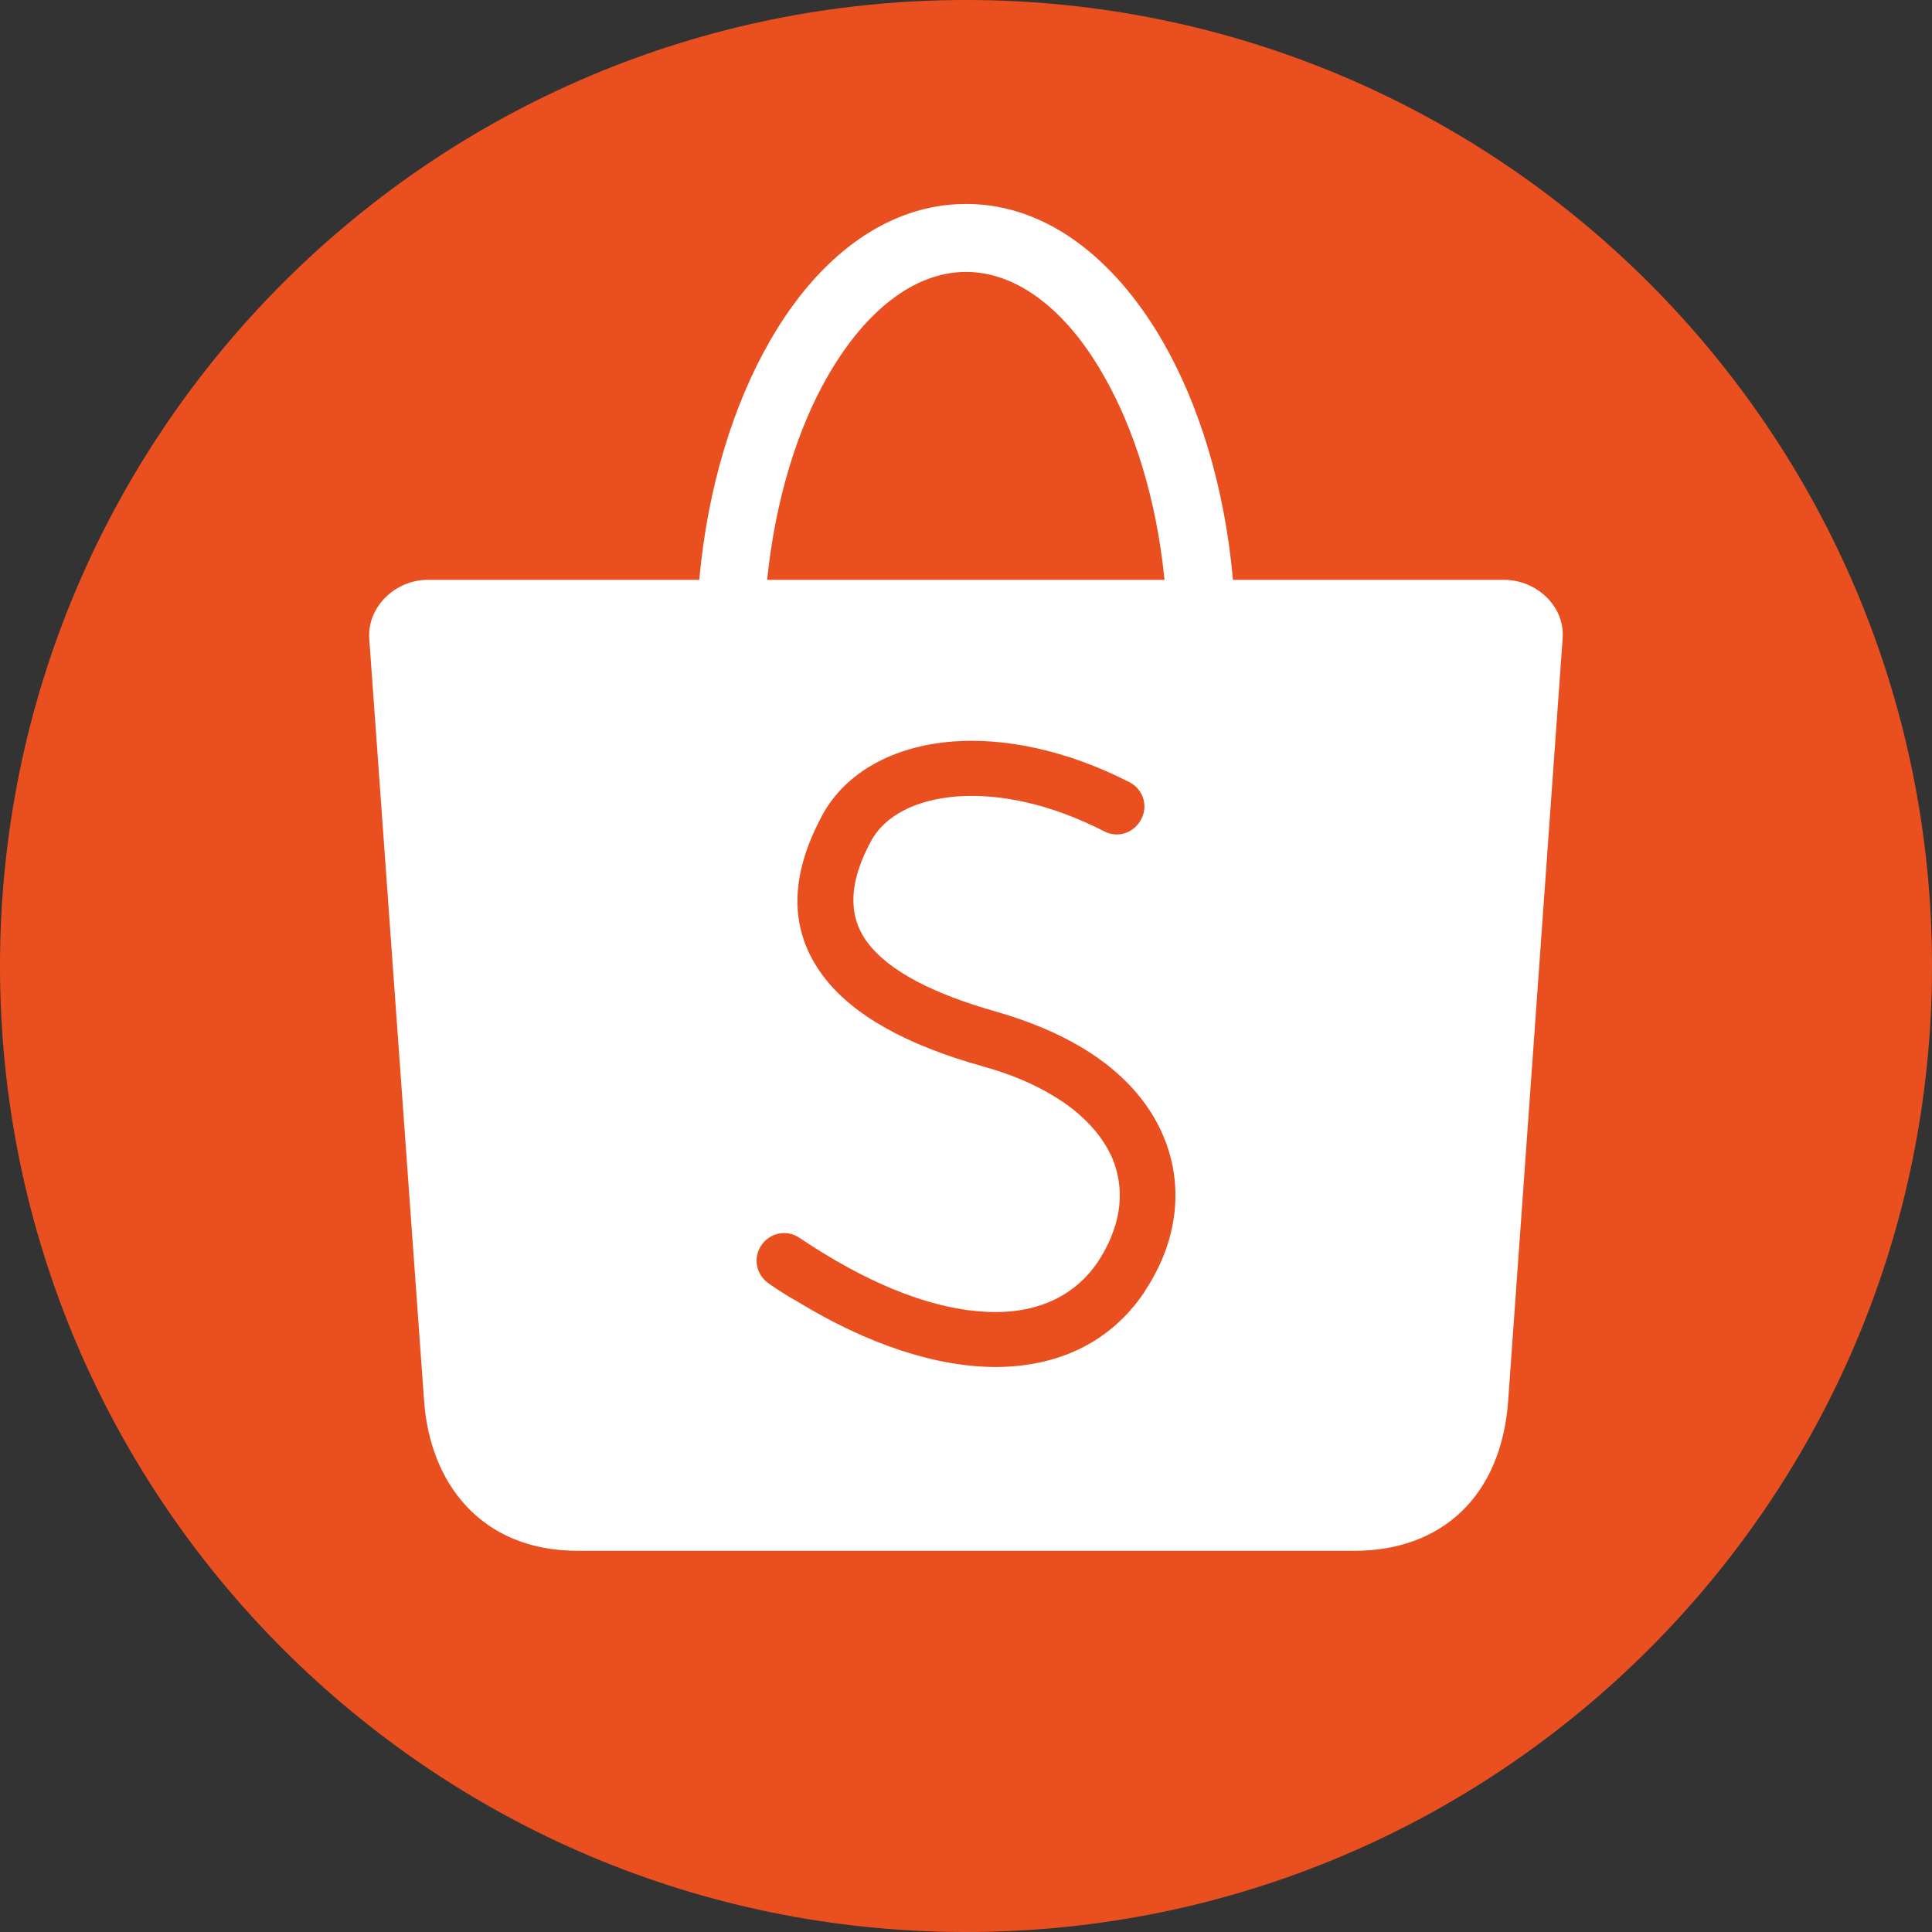 <svg width="16" height="16" viewBox="0 0 16 16" fill="none" xmlns="http://www.w3.org/2000/svg">
<rect x="0" y="0" width="16" height="16" fill="#333333" stroke="none"/>
<path d="M8 16C12.418 16 16 12.418 16 8C16 3.582 12.418 0 8 0C3.582 0 0 3.582 0 8C0 12.418 3.582 16 8 16Z" fill="#EA501F"/>
<path d="M3.542 4.802H5.791C5.86 4.038 6.072 3.352 6.377 2.822C6.78 2.12 7.353 1.689 8.001 1.689C8.649 1.689 9.22 2.123 9.626 2.822C9.931 3.349 10.143 4.038 10.211 4.802H12.457C12.723 4.802 12.962 5.021 12.941 5.287L12.49 11.6C12.434 12.391 11.938 12.843 11.218 12.843H4.785C3.984 12.843 3.56 12.283 3.512 11.6L3.058 5.29C3.04 5.024 3.276 4.802 3.542 4.802ZM6.353 4.802H9.644C9.578 4.14 9.396 3.553 9.136 3.103C8.838 2.579 8.431 2.252 8.001 2.252C7.568 2.252 7.165 2.579 6.86 3.106C6.601 3.553 6.421 4.143 6.353 4.802Z" fill="white"/>
<path d="M6.366 10.629C6.261 10.557 6.234 10.416 6.306 10.312C6.378 10.207 6.518 10.18 6.622 10.252C6.688 10.296 6.757 10.341 6.832 10.386C7.357 10.707 7.841 10.866 8.244 10.866C8.609 10.866 8.904 10.728 9.093 10.449C9.104 10.428 9.116 10.416 9.119 10.407C9.173 10.32 9.212 10.228 9.239 10.138C9.293 9.952 9.284 9.76 9.209 9.586C9.128 9.404 8.973 9.227 8.731 9.08C8.57 8.981 8.37 8.894 8.128 8.828C7.513 8.655 7.059 8.409 6.814 8.079C6.545 7.717 6.524 7.28 6.811 6.749C7.002 6.399 7.393 6.18 7.889 6.141C8.316 6.108 8.83 6.21 9.352 6.477C9.466 6.534 9.511 6.671 9.451 6.785C9.391 6.899 9.257 6.944 9.143 6.884C8.698 6.656 8.274 6.569 7.922 6.596C7.584 6.623 7.327 6.755 7.214 6.965C7.023 7.315 7.026 7.591 7.181 7.801C7.36 8.044 7.734 8.232 8.253 8.379C8.534 8.46 8.773 8.562 8.97 8.682C9.296 8.879 9.514 9.128 9.63 9.398C9.75 9.676 9.765 9.97 9.684 10.258C9.648 10.386 9.591 10.515 9.514 10.641C9.496 10.668 9.484 10.689 9.475 10.704C9.197 11.114 8.77 11.318 8.25 11.321C7.763 11.321 7.196 11.141 6.599 10.776C6.524 10.734 6.446 10.686 6.366 10.629Z" fill="#EA501F"/>
</svg>
